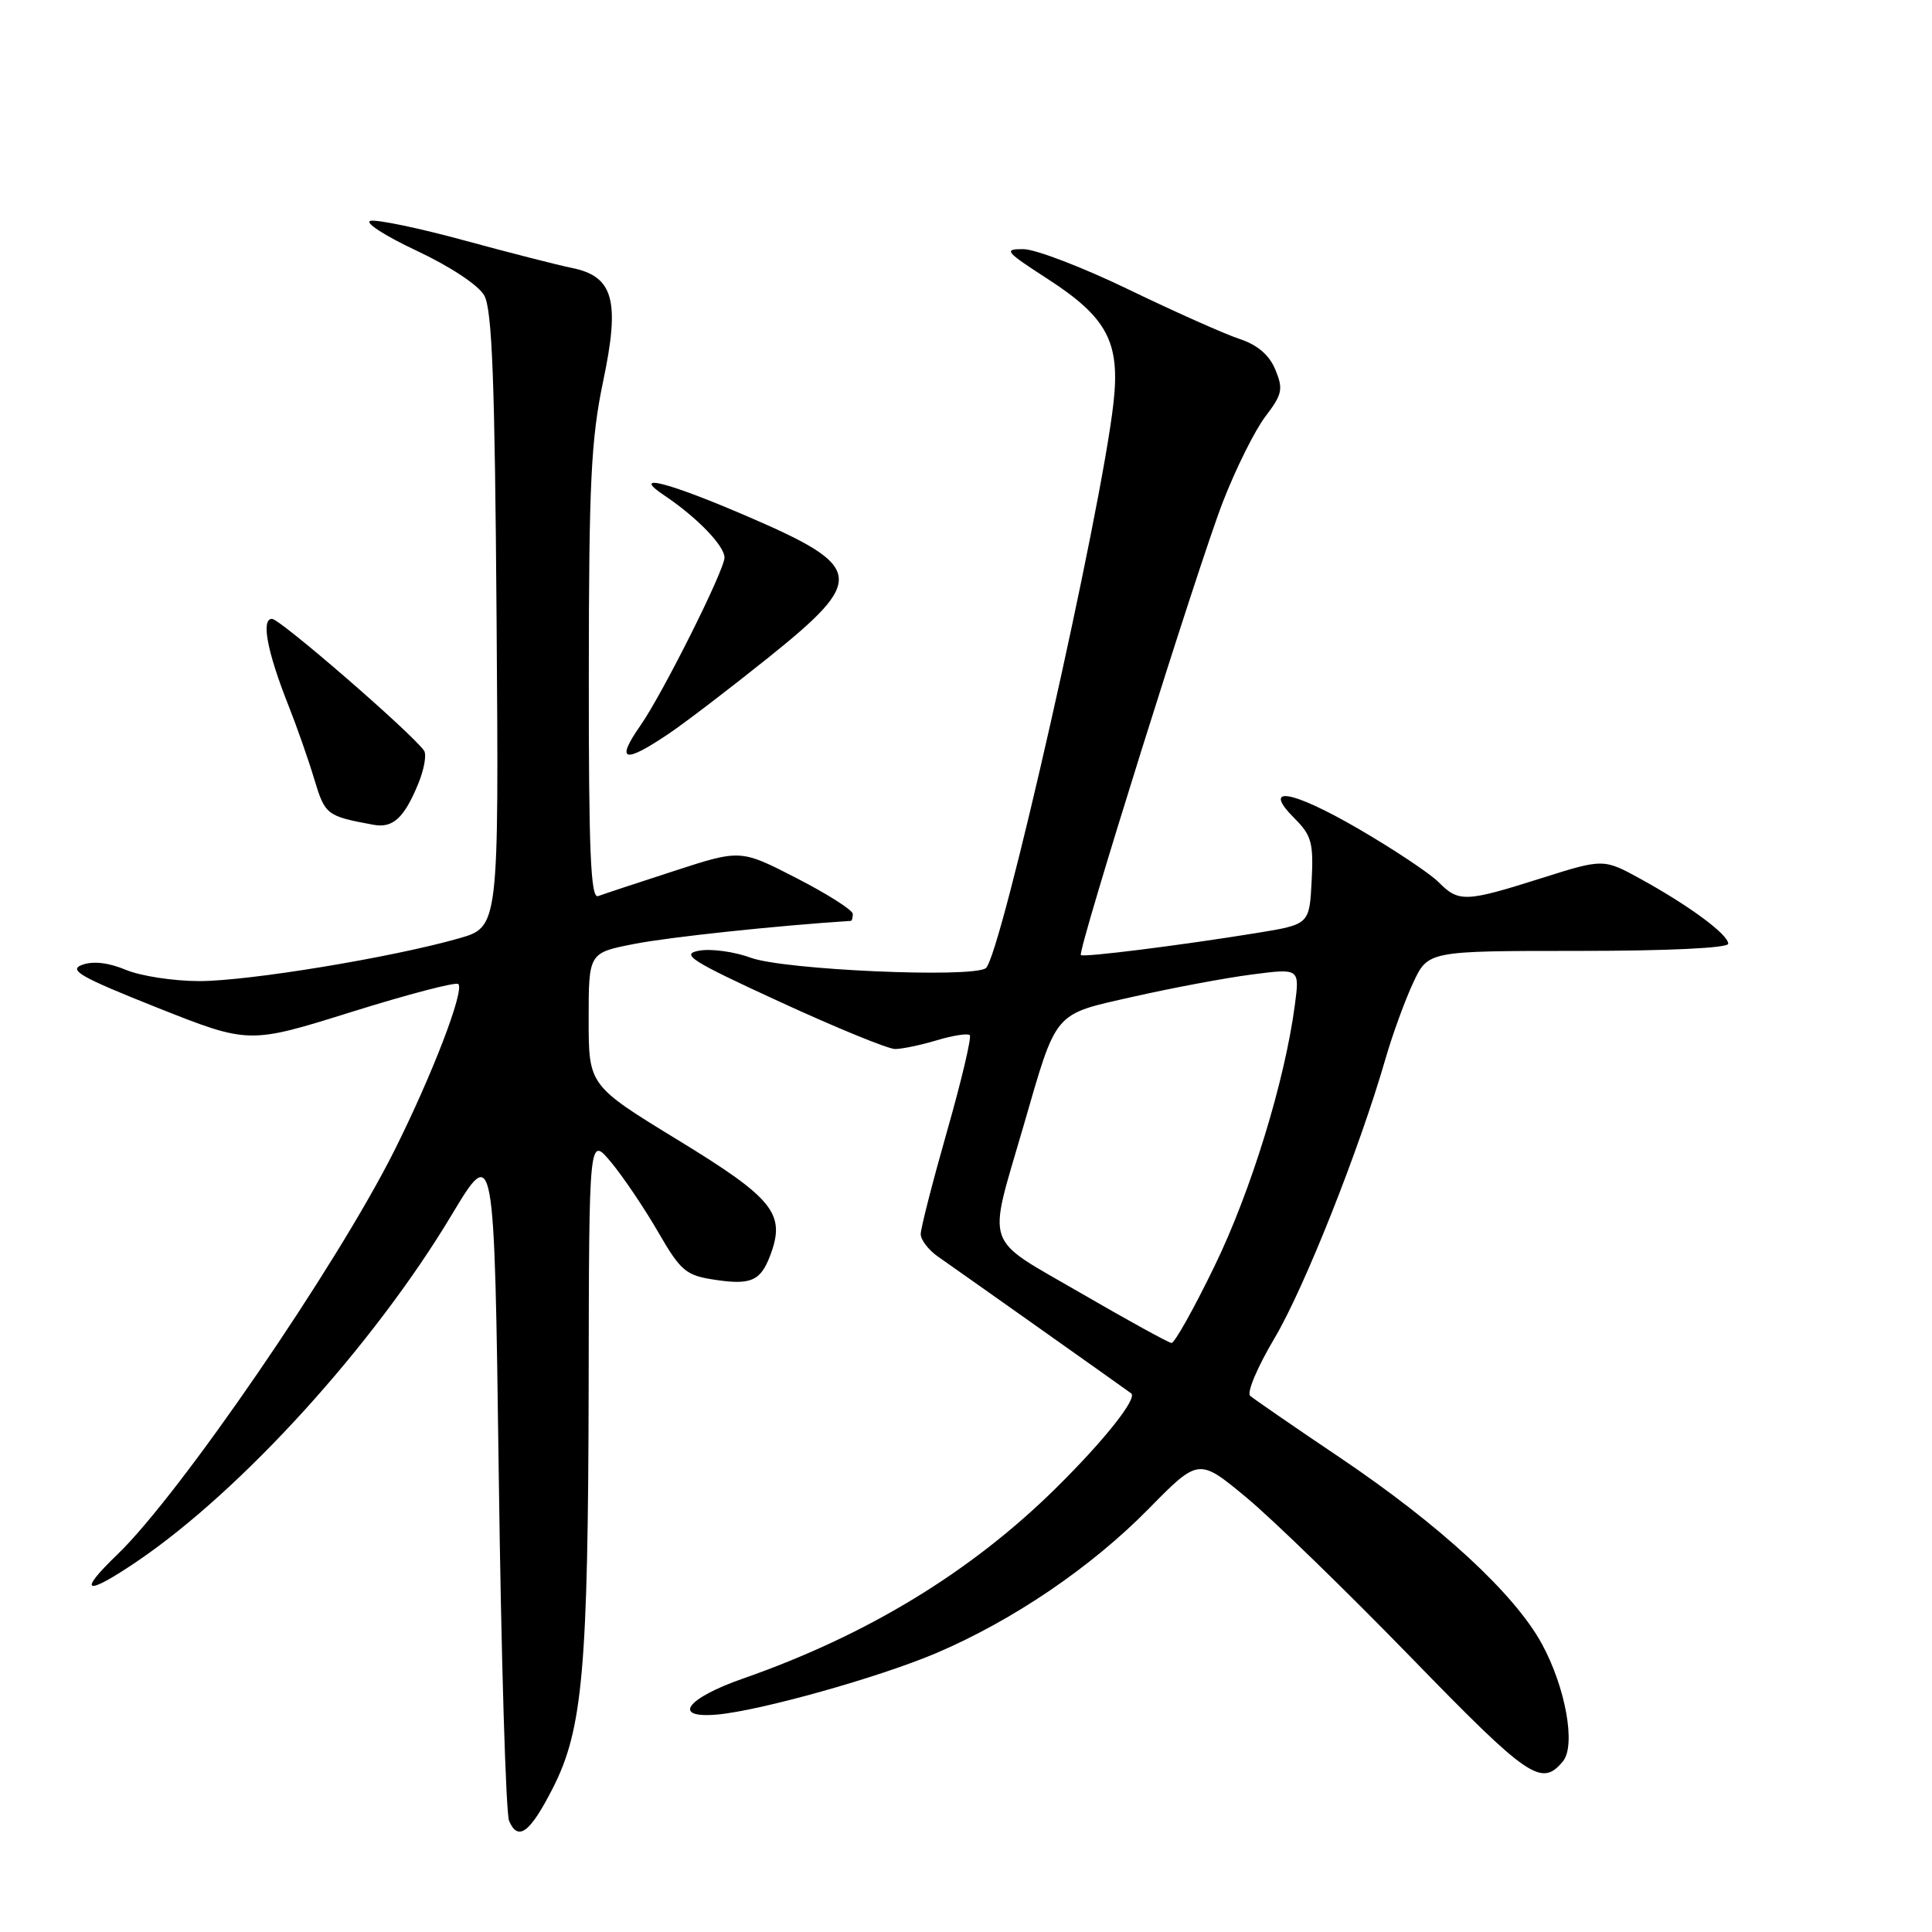 <?xml version="1.0" encoding="UTF-8" standalone="no"?>
<!DOCTYPE svg PUBLIC "-//W3C//DTD SVG 1.1//EN" "http://www.w3.org/Graphics/SVG/1.1/DTD/svg11.dtd" >
<svg xmlns="http://www.w3.org/2000/svg" xmlns:xlink="http://www.w3.org/1999/xlink" version="1.1" viewBox="0 0 256 256">
 <g >
 <path fill="currentColor"
d=" M 73.26 236.92 C 77.22 229.16 77.93 221.11 78.00 183.50 C 78.05 150.50 78.05 150.50 80.97 154.00 C 82.57 155.93 85.37 160.07 87.19 163.22 C 90.20 168.43 90.88 169.00 94.68 169.57 C 99.48 170.30 100.76 169.75 102.04 166.40 C 104.15 160.85 102.57 158.85 89.91 151.11 C 78.00 143.83 78.00 143.83 78.00 135.04 C 78.00 126.26 78.00 126.26 84.02 125.08 C 88.57 124.18 102.83 122.66 112.75 122.02 C 112.89 122.01 113.00 121.59 113.00 121.10 C 113.00 120.60 109.66 118.47 105.57 116.37 C 98.13 112.54 98.13 112.54 89.32 115.41 C 84.47 116.98 79.94 118.48 79.25 118.74 C 78.27 119.11 78.00 112.83 78.02 89.36 C 78.03 63.97 78.32 58.16 79.92 50.52 C 82.18 39.81 81.30 36.62 75.77 35.50 C 73.97 35.14 67.60 33.51 61.60 31.88 C 55.61 30.24 49.99 29.07 49.10 29.26 C 48.22 29.45 50.95 31.22 55.16 33.20 C 59.60 35.28 63.38 37.77 64.16 39.14 C 65.21 40.98 65.57 50.41 65.80 82.16 C 66.10 122.83 66.10 122.83 60.80 124.34 C 51.95 126.87 32.95 130.00 26.41 130.00 C 23.02 130.00 18.64 129.33 16.68 128.51 C 14.38 127.55 12.33 127.31 10.88 127.85 C 9.02 128.54 10.66 129.47 20.81 133.51 C 32.98 138.34 32.98 138.34 46.57 134.09 C 54.05 131.75 60.42 130.08 60.73 130.39 C 61.57 131.24 57.29 142.40 52.26 152.45 C 44.65 167.66 23.85 197.99 15.58 205.95 C 10.15 211.17 11.28 211.56 18.21 206.86 C 32.06 197.45 49.48 178.26 59.82 161.03 C 65.50 151.57 65.50 151.57 66.09 195.53 C 66.41 219.72 67.03 240.31 67.46 241.29 C 68.66 244.04 70.24 242.85 73.26 236.92 Z  M 207.10 233.38 C 208.83 231.29 207.46 223.61 204.31 217.83 C 200.69 211.18 190.81 202.07 177.49 193.10 C 171.44 189.03 166.12 185.36 165.65 184.95 C 165.18 184.53 166.63 181.10 168.88 177.32 C 172.82 170.68 180.13 152.28 183.58 140.31 C 184.50 137.11 186.15 132.59 187.24 130.25 C 189.22 126.00 189.22 126.00 209.11 126.00 C 220.99 126.00 229.00 125.62 229.00 125.05 C 229.00 123.83 223.89 120.05 217.49 116.52 C 212.48 113.76 212.48 113.76 204.19 116.38 C 194.17 119.55 193.29 119.58 190.61 116.88 C 189.45 115.72 184.70 112.56 180.05 109.85 C 171.08 104.64 167.08 103.99 171.56 108.47 C 173.79 110.69 174.06 111.72 173.80 116.75 C 173.50 122.49 173.50 122.49 166.50 123.63 C 156.31 125.28 143.55 126.88 143.22 126.55 C 142.74 126.07 158.74 75.01 162.04 66.50 C 163.75 62.10 166.28 57.01 167.67 55.19 C 169.91 52.25 170.06 51.56 168.99 48.98 C 168.19 47.04 166.63 45.70 164.24 44.91 C 162.29 44.27 155.70 41.33 149.59 38.38 C 143.49 35.43 137.19 33.01 135.59 33.01 C 132.93 33.00 133.20 33.33 138.79 36.94 C 146.71 42.06 148.45 45.33 147.54 53.41 C 145.90 68.04 132.60 126.89 130.62 128.29 C 128.73 129.62 103.90 128.52 99.50 126.91 C 97.30 126.10 94.21 125.68 92.63 125.97 C 90.13 126.43 91.53 127.32 103.34 132.75 C 110.81 136.19 117.68 139.00 118.60 139.00 C 119.52 139.00 122.01 138.48 124.14 137.84 C 126.27 137.20 128.23 136.90 128.50 137.16 C 128.76 137.43 127.41 143.16 125.49 149.89 C 123.57 156.63 122.00 162.76 122.00 163.52 C 122.00 164.28 123.01 165.61 124.25 166.48 C 127.90 169.03 149.47 184.30 149.89 184.63 C 150.73 185.30 146.33 190.85 139.96 197.14 C 128.70 208.27 114.92 216.66 98.50 222.40 C 90.92 225.04 88.96 227.72 95.00 227.19 C 100.70 226.69 116.46 222.27 124.02 219.06 C 134.19 214.73 144.54 207.71 152.17 199.96 C 158.83 193.18 158.83 193.18 165.17 198.44 C 168.65 201.33 178.47 210.88 187.00 219.65 C 202.56 235.66 204.25 236.82 207.10 233.38 Z  M 55.38 103.95 C 56.20 101.99 56.56 99.97 56.18 99.45 C 54.43 97.02 37.10 82.00 36.04 82.00 C 34.57 82.00 35.40 86.36 38.23 93.50 C 39.32 96.25 40.86 100.63 41.64 103.24 C 43.08 107.99 43.26 108.14 49.50 109.29 C 52.04 109.76 53.53 108.41 55.38 103.95 Z  M 88.57 97.25 C 90.81 95.74 96.77 91.18 101.82 87.13 C 114.80 76.71 114.56 75.11 99.03 68.42 C 88.41 63.84 83.46 62.60 88.03 65.65 C 92.33 68.53 96.00 72.32 96.00 73.88 C 96.00 75.55 87.79 91.95 84.85 96.15 C 81.54 100.90 82.66 101.23 88.57 97.25 Z  M 143.16 171.31 C 130.17 163.77 130.83 165.70 135.59 149.30 C 140.09 133.76 139.47 134.49 150.16 132.07 C 155.30 130.91 162.36 129.58 165.86 129.13 C 172.22 128.30 172.22 128.30 171.57 133.20 C 170.23 143.31 165.76 157.84 160.94 167.75 C 158.21 173.39 155.63 177.98 155.23 177.95 C 154.83 177.92 149.40 174.93 143.16 171.31 Z "/>
</g>
</svg>